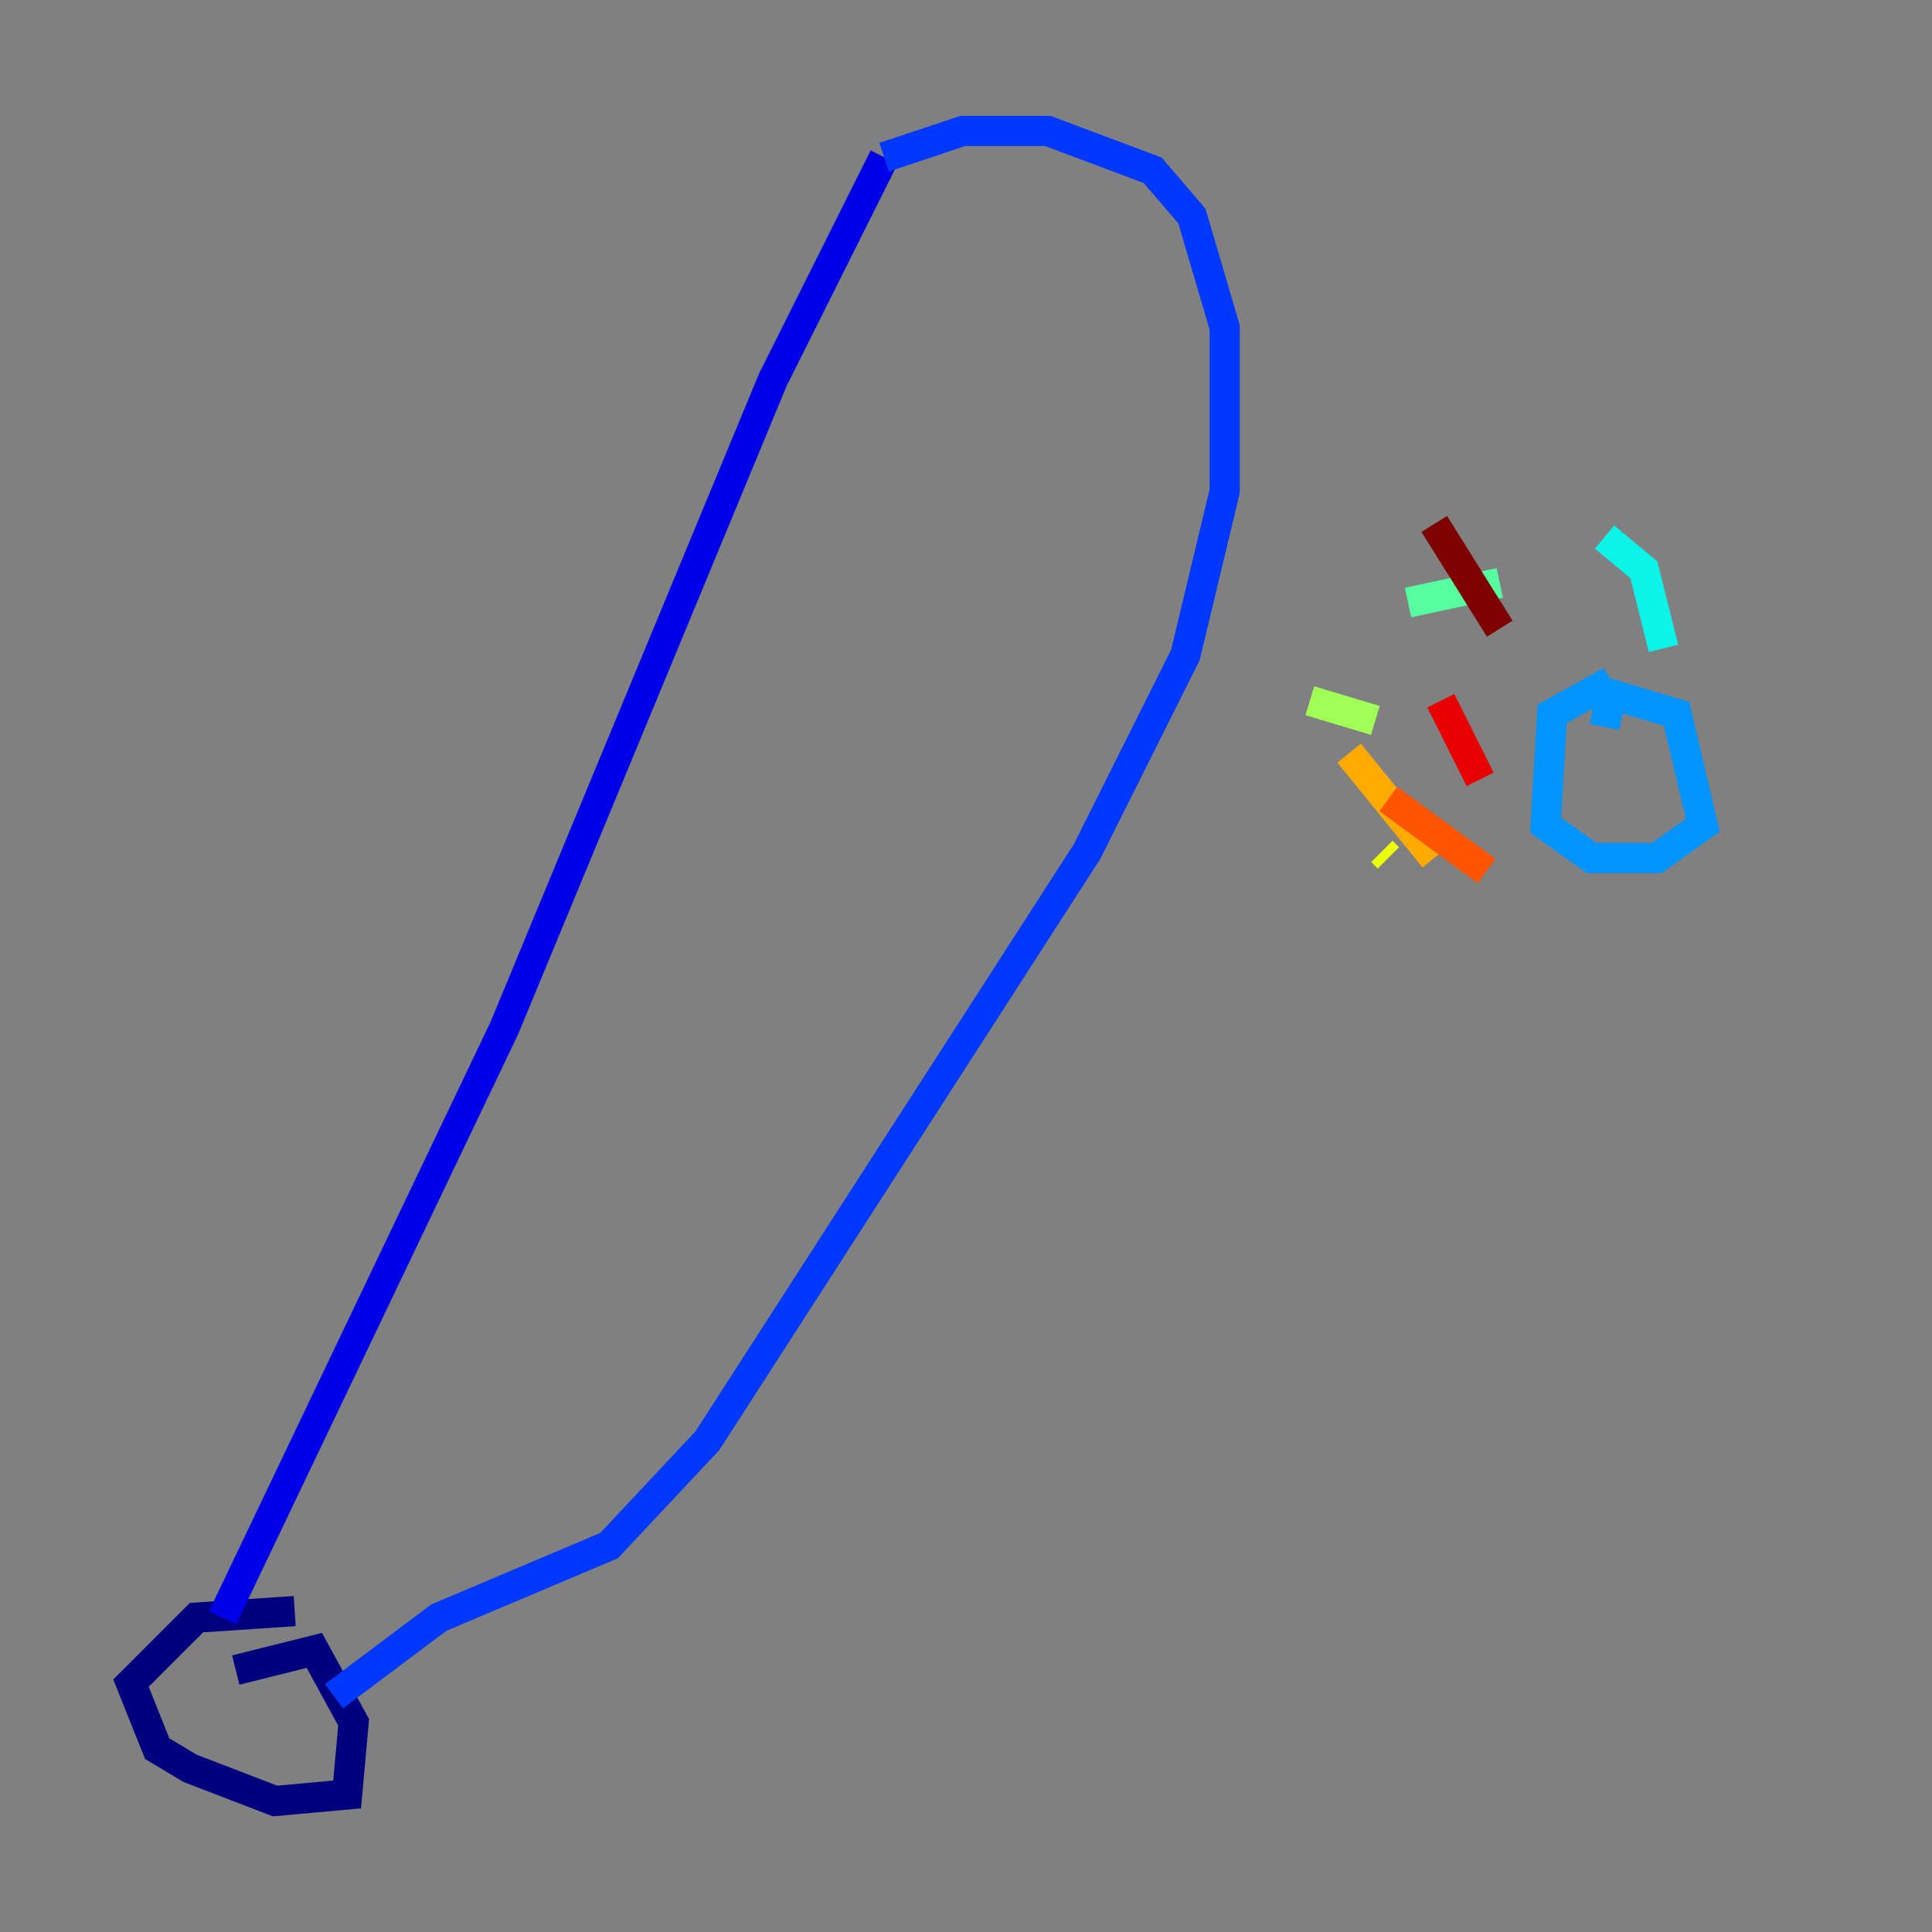 <?xml version="1.0" encoding="utf-8" ?>
<svg baseProfile="tiny" height="128" version="1.2" viewBox="0,0,128,128" width="128" xmlns="http://www.w3.org/2000/svg" xmlns:ev="http://www.w3.org/2001/xml-events" xmlns:xlink="http://www.w3.org/1999/xlink"><rect x="0" y="0" width="128" height="128" fill="#808080" stroke="none"/><defs /><polyline fill="none" points="15.62,110.644 20.827,109.342 23.43,114.115 22.997,118.888 18.224,119.322 12.583,117.153 10.414,115.851 8.678,111.512 13.017,107.173 19.525,106.739" stroke="#00007f" stroke-width="2" /><polyline fill="none" points="14.752,107.173 33.41,68.122 51.2,25.166 58.576,10.414" stroke="#0000e8" stroke-width="2" /><polyline fill="none" points="58.576,10.414 63.783,8.678 69.424,8.678 76.366,11.281 78.969,14.319 81.139,21.695 81.139,32.542 78.536,43.39 72.027,56.407 46.861,95.458 40.352,102.4 29.071,107.173 22.129,112.38" stroke="#0038ff" stroke-width="2" /><polyline fill="none" points="106.305,48.163 106.739,45.993 111.078,47.295 112.814,54.671 109.776,56.841 105.437,56.841 102.4,54.671 102.834,47.295 106.739,45.125" stroke="#0094ff" stroke-width="2" /><polyline fill="none" points="110.21,42.956 108.909,37.749 106.305,35.58" stroke="#0cf4ea" stroke-width="2" /><polyline fill="none" points="99.363,38.617 93.288,39.919" stroke="#56ffa0" stroke-width="2" /><polyline fill="none" points="91.119,47.729 86.78,46.427" stroke="#a0ff56" stroke-width="2" /><polyline fill="none" points="91.552,56.407 91.986,56.841" stroke="#eaff0c" stroke-width="2" /><polyline fill="none" points="95.024,56.841 89.383,49.898" stroke="#ffaa00" stroke-width="2" /><polyline fill="none" points="98.495,57.709 91.986,52.936" stroke="#ff5500" stroke-width="2" /><polyline fill="none" points="98.061,51.634 95.458,46.427" stroke="#e80000" stroke-width="2" /><polyline fill="none" points="99.363,41.654 95.024,34.712" stroke="#7f0000" stroke-width="2" /></svg>